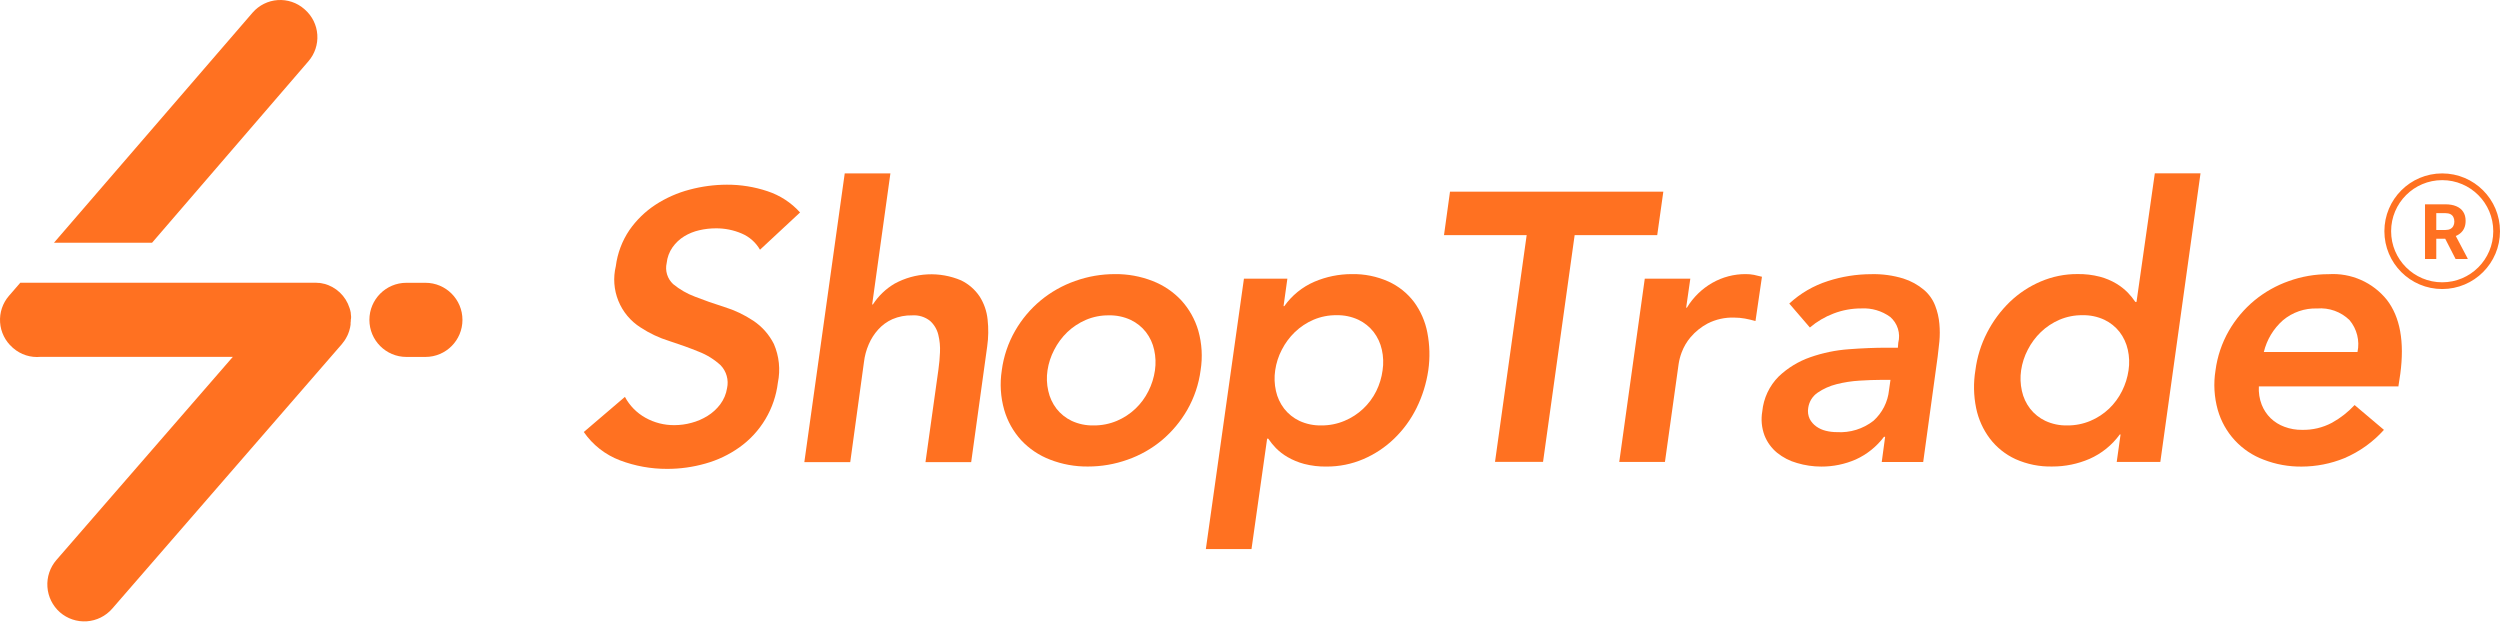 <svg width="260" height="65" viewBox="0 0 260 65" fill="none" xmlns="http://www.w3.org/2000/svg">
<path d="M79.04 25.971C78.606 25.215 77.938 24.623 77.136 24.285C76.285 23.92 75.368 23.737 74.442 23.747C73.862 23.747 73.284 23.814 72.719 23.946C72.167 24.071 71.639 24.285 71.156 24.579C70.68 24.872 70.269 25.258 69.946 25.714C69.605 26.202 69.394 26.769 69.333 27.361C69.243 27.752 69.258 28.16 69.376 28.544C69.494 28.928 69.712 29.273 70.006 29.546C70.688 30.106 71.458 30.549 72.285 30.857C73.223 31.226 74.24 31.583 75.336 31.929C76.403 32.258 77.416 32.739 78.346 33.358C79.257 33.965 79.994 34.799 80.485 35.778C81.031 37.041 81.176 38.442 80.9 39.79C80.738 41.134 80.296 42.429 79.604 43.591C78.911 44.754 77.983 45.758 76.879 46.538C75.814 47.292 74.629 47.857 73.373 48.207C72.072 48.579 70.726 48.767 69.374 48.763C67.701 48.769 66.042 48.468 64.478 47.876C62.954 47.299 61.641 46.271 60.714 44.929L64.992 41.275C65.479 42.186 66.216 42.938 67.117 43.441C68.043 43.961 69.088 44.227 70.149 44.215C70.744 44.214 71.336 44.133 71.909 43.975C72.497 43.822 73.058 43.581 73.575 43.261C74.089 42.945 74.539 42.535 74.903 42.053C75.275 41.557 75.519 40.978 75.615 40.367C75.708 39.944 75.694 39.506 75.577 39.09C75.46 38.675 75.242 38.294 74.942 37.983C74.278 37.374 73.505 36.895 72.664 36.572C71.728 36.189 70.71 35.821 69.613 35.468C68.554 35.141 67.547 34.666 66.621 34.057C65.58 33.399 64.771 32.429 64.309 31.286C63.847 30.143 63.754 28.883 64.045 27.684C64.215 26.34 64.698 25.056 65.456 23.934C66.183 22.888 67.104 21.991 68.169 21.293C69.26 20.583 70.457 20.053 71.715 19.724C72.981 19.384 74.286 19.211 75.597 19.208C77.031 19.201 78.457 19.43 79.817 19.886C81.12 20.313 82.288 21.075 83.206 22.096L79.04 25.971Z" fill="#FF7121"/>
<path d="M90.705 31.661H90.782C91.357 30.773 92.131 30.033 93.042 29.498C94.095 28.923 95.263 28.594 96.461 28.535C97.658 28.476 98.853 28.69 99.956 29.159C100.733 29.536 101.396 30.112 101.878 30.828C102.337 31.547 102.621 32.363 102.709 33.212C102.814 34.149 102.801 35.096 102.668 36.03L101.003 48.06H96.25L97.599 38.413C97.682 37.827 97.735 37.237 97.758 36.645C97.79 36.026 97.731 35.405 97.581 34.803C97.446 34.251 97.149 33.753 96.728 33.373C96.202 32.956 95.539 32.751 94.869 32.798C94.161 32.781 93.458 32.917 92.807 33.196C92.248 33.447 91.747 33.812 91.336 34.268C90.923 34.725 90.588 35.248 90.347 35.815C90.093 36.401 89.925 37.022 89.852 37.657L88.425 48.06H83.651L87.852 18.032H92.602L90.705 31.661Z" fill="#FF7121"/>
<path d="M104.185 38.513C104.376 37.065 104.848 35.669 105.574 34.402C106.264 33.199 107.163 32.13 108.23 31.245C109.297 30.365 110.51 29.68 111.814 29.223C113.143 28.746 114.545 28.504 115.956 28.508C117.295 28.492 118.624 28.735 119.871 29.223C121.007 29.662 122.03 30.354 122.862 31.245C123.683 32.148 124.287 33.228 124.627 34.402C125.002 35.739 125.082 37.142 124.862 38.513C124.673 39.961 124.202 41.357 123.477 42.624C122.789 43.823 121.897 44.891 120.841 45.781C119.782 46.663 118.575 47.348 117.276 47.803C115.948 48.28 114.548 48.521 113.137 48.518C111.795 48.531 110.463 48.289 109.212 47.803C108.068 47.367 107.038 46.676 106.201 45.781C105.379 44.878 104.775 43.798 104.437 42.624C104.057 41.288 103.972 39.885 104.187 38.513H104.185ZM108.941 38.513C108.832 39.226 108.86 39.954 109.021 40.657C109.166 41.326 109.456 41.955 109.87 42.499C110.293 43.039 110.835 43.474 111.454 43.77C112.168 44.1 112.947 44.263 113.733 44.245C114.563 44.253 115.386 44.091 116.152 43.77C117.583 43.166 118.749 42.066 119.438 40.672C119.778 39.999 120.006 39.275 120.114 38.528C120.218 37.815 120.191 37.088 120.033 36.384C119.889 35.714 119.598 35.085 119.181 34.542C118.759 34.001 118.216 33.566 117.597 33.272C116.884 32.941 116.104 32.778 115.318 32.796C114.495 32.786 113.679 32.948 112.921 33.272C112.211 33.578 111.56 34.008 110.999 34.542C110.446 35.076 109.985 35.699 109.636 36.384C109.287 37.05 109.052 37.769 108.941 38.513Z" fill="#FF7121"/>
<path d="M129.37 28.983H133.886L133.489 31.841H133.566C134.357 30.721 135.44 29.842 136.697 29.3C137.924 28.775 139.245 28.506 140.579 28.507C141.894 28.479 143.2 28.743 144.401 29.281C145.448 29.757 146.361 30.486 147.057 31.403C147.749 32.346 148.222 33.432 148.443 34.582C148.695 35.877 148.729 37.206 148.542 38.513C148.341 39.88 147.927 41.206 147.314 42.444C146.729 43.628 145.944 44.702 144.994 45.618C144.063 46.518 142.976 47.24 141.786 47.748C140.578 48.265 139.277 48.528 137.964 48.522C137.176 48.535 136.389 48.443 135.626 48.246C135.023 48.085 134.443 47.845 133.902 47.532C133.46 47.276 133.053 46.963 132.693 46.6C132.4 46.299 132.136 45.972 131.902 45.624H131.781L130.156 57.102H125.408L129.37 28.983ZM143.789 38.513C143.897 37.8 143.871 37.073 143.712 36.369C143.566 35.7 143.275 35.071 142.86 34.527C142.437 33.986 141.895 33.551 141.276 33.256C140.562 32.925 139.783 32.763 138.997 32.781C138.174 32.771 137.358 32.933 136.6 33.255C135.889 33.561 135.238 33.992 134.678 34.526C134.123 35.059 133.661 35.682 133.311 36.368C132.96 37.038 132.727 37.763 132.62 38.512C132.513 39.225 132.539 39.952 132.697 40.656C132.843 41.325 133.134 41.954 133.55 42.498C133.972 43.039 134.515 43.474 135.134 43.769C135.847 44.099 136.627 44.262 137.413 44.244C138.242 44.252 139.063 44.09 139.827 43.769C141.267 43.17 142.442 42.07 143.135 40.671C143.469 39.992 143.69 39.263 143.789 38.513Z" fill="#FF7121"/>
<path d="M48.095 33.266V33.265C48.095 31.137 46.373 29.411 44.249 29.411H42.263C40.139 29.411 38.417 31.137 38.417 33.265V33.266C38.417 35.395 40.139 37.121 42.263 37.121H44.249C46.373 37.121 48.095 35.395 48.095 33.266Z" fill="#FF7121"/>
<path d="M36.514 32.98C36.516 32.961 36.516 32.943 36.514 32.925C36.511 32.822 36.5 32.72 36.482 32.618C36.48 32.592 36.48 32.565 36.482 32.538C36.463 32.449 36.449 32.368 36.427 32.284L36.382 32.125L36.35 32.026C36.156 31.414 35.809 30.862 35.344 30.421C34.878 29.98 34.309 29.665 33.688 29.506H33.644L33.475 29.465L33.232 29.424H33.13C33.03 29.424 32.935 29.405 32.836 29.402H2.114L0.93 30.768C0.271 31.53 -0.06 32.522 0.009 33.528C0.078 34.534 0.541 35.471 1.297 36.136L1.371 36.202C1.759 36.54 2.213 36.795 2.703 36.952C3.193 37.108 3.71 37.163 4.222 37.112H24.214L5.866 58.241C5.198 59.012 4.862 60.017 4.931 61.035C4.999 62.054 5.468 63.004 6.233 63.678C7.003 64.347 8.006 64.685 9.023 64.616C10.041 64.547 10.989 64.077 11.662 63.309L35.553 35.789C35.767 35.539 35.949 35.263 36.093 34.967C36.093 34.967 36.111 34.934 36.119 34.919C36.151 34.846 36.185 34.776 36.214 34.702C36.243 34.628 36.255 34.596 36.273 34.539L36.317 34.414C36.343 34.326 36.368 34.237 36.387 34.148L36.409 34.068C36.419 33.966 36.436 33.865 36.46 33.766C36.458 33.746 36.458 33.727 36.46 33.707C36.457 33.601 36.464 33.495 36.483 33.391V33.262C36.505 33.169 36.516 33.075 36.514 32.98Z" fill="#FF7121"/>
<path d="M32.078 6.369C32.737 5.607 33.069 4.614 33 3.608C32.932 2.601 32.468 1.663 31.71 0.998L31.637 0.932C30.877 0.272 29.887 -0.06 28.883 0.009C27.88 0.078 26.944 0.542 26.281 1.3L5.614 25.244H15.814L32.078 6.369Z" fill="#FF7121"/>
<path d="M158.773 24.456H150.176L150.801 19.931H172.986L172.351 24.456H163.763L160.477 48.031H155.482L158.773 24.456Z" fill="#FF7121"/>
<path d="M171.056 28.983H175.793L175.36 32H175.437C176.082 30.929 176.989 30.042 178.072 29.421C179.14 28.811 180.35 28.496 181.578 28.507C181.857 28.506 182.135 28.532 182.409 28.584C182.674 28.64 182.952 28.703 183.243 28.783L182.57 33.388C182.203 33.285 181.835 33.196 181.468 33.129C181.104 33.064 180.735 33.031 180.365 33.03C179.403 32.996 178.449 33.208 177.591 33.645C176.922 34.002 176.325 34.48 175.831 35.056C175.429 35.526 175.113 36.064 174.896 36.643C174.749 37.029 174.643 37.429 174.58 37.837L173.154 48.041H168.402L171.056 28.983Z" fill="#FF7121"/>
<path d="M196.054 45.426H195.936C195.169 46.448 194.158 47.26 192.995 47.787C191.864 48.279 190.642 48.53 189.408 48.524C188.557 48.523 187.71 48.4 186.894 48.155C186.135 47.944 185.427 47.579 184.813 47.084C184.234 46.607 183.787 45.991 183.511 45.293C183.212 44.495 183.131 43.631 183.276 42.791C183.407 41.42 184.008 40.137 184.978 39.16C185.919 38.263 187.04 37.579 188.267 37.152C189.564 36.697 190.917 36.417 192.288 36.319C193.699 36.213 195.001 36.161 196.192 36.161H197.379L197.42 35.646C197.544 35.165 197.532 34.66 197.384 34.186C197.237 33.712 196.96 33.289 196.586 32.964C195.714 32.329 194.651 32.016 193.575 32.077C192.587 32.073 191.606 32.254 190.683 32.609C189.788 32.949 188.958 33.44 188.228 34.061L186.085 31.571C187.238 30.505 188.611 29.705 190.107 29.229C191.559 28.758 193.075 28.517 194.602 28.514C195.735 28.484 196.865 28.637 197.95 28.968C198.733 29.215 199.46 29.615 200.089 30.143C200.61 30.585 201.012 31.151 201.258 31.79C201.493 32.394 201.641 33.029 201.695 33.676C201.752 34.289 201.752 34.905 201.695 35.518C201.629 36.115 201.567 36.623 201.518 37.087L200.013 48.045H195.701L196.054 45.426ZM196.609 39.507H195.62C194.958 39.507 194.212 39.536 193.382 39.587C192.579 39.635 191.783 39.759 191.003 39.956C190.303 40.13 189.638 40.427 189.041 40.832C188.772 41.014 188.544 41.252 188.374 41.529C188.204 41.806 188.094 42.116 188.052 42.438C187.988 42.822 188.043 43.217 188.21 43.569C188.37 43.877 188.601 44.144 188.883 44.346C189.182 44.56 189.519 44.714 189.875 44.8C190.252 44.895 190.638 44.942 191.026 44.94C192.396 45.028 193.75 44.611 194.834 43.768C195.754 42.944 196.334 41.805 196.458 40.574L196.609 39.507Z" fill="#FF7121"/>
<path d="M220.539 45.184H220.457C219.651 46.295 218.563 47.172 217.307 47.725C216.087 48.251 214.773 48.521 213.444 48.517C212.123 48.55 210.81 48.285 209.604 47.744C208.559 47.261 207.647 46.53 206.948 45.614C206.241 44.676 205.753 43.591 205.518 42.439C205.253 41.145 205.227 39.812 205.441 38.508C205.615 37.136 206.029 35.805 206.665 34.578C207.272 33.396 208.068 32.322 209.021 31.398C209.955 30.502 211.043 29.783 212.233 29.277C213.441 28.759 214.742 28.496 216.055 28.503C216.843 28.489 217.629 28.582 218.393 28.779C218.99 28.937 219.563 29.178 220.094 29.493C220.529 29.753 220.929 30.066 221.285 30.425C221.577 30.726 221.842 31.053 222.076 31.401H222.197L224.101 18.029H228.853L224.674 48.039H220.139L220.539 45.184ZM210.196 38.513C210.092 39.226 210.119 39.953 210.277 40.657C210.421 41.326 210.712 41.956 211.129 42.499C211.552 43.04 212.094 43.475 212.713 43.769C213.427 44.1 214.206 44.263 214.992 44.245C215.821 44.253 216.642 44.091 217.406 43.769C218.124 43.466 218.782 43.036 219.347 42.499C219.9 41.968 220.357 41.345 220.696 40.657C221.034 39.983 221.261 39.259 221.369 38.513C221.477 37.8 221.451 37.073 221.292 36.369C221.145 35.7 220.854 35.072 220.44 34.527C220.017 33.986 219.475 33.551 218.856 33.256C218.142 32.925 217.363 32.763 216.577 32.781C215.754 32.771 214.938 32.933 214.18 33.256C213.469 33.562 212.819 33.992 212.258 34.527C211.703 35.06 211.241 35.683 210.891 36.369C210.54 37.039 210.305 37.764 210.196 38.513Z" fill="#FF7121"/>
<path d="M234.922 40.182C234.883 40.83 234.983 41.48 235.216 42.086C235.424 42.617 235.742 43.098 236.149 43.497C236.559 43.888 237.044 44.19 237.575 44.384C238.163 44.605 238.786 44.713 239.414 44.705C240.496 44.73 241.566 44.476 242.523 43.968C243.401 43.483 244.196 42.861 244.879 42.126L247.93 44.705C246.787 45.977 245.381 46.983 243.809 47.651C242.4 48.225 240.894 48.521 239.373 48.525C238.025 48.54 236.686 48.298 235.429 47.81C234.282 47.385 233.251 46.694 232.42 45.794C231.59 44.894 230.983 43.81 230.648 42.631C230.274 41.294 230.193 39.891 230.413 38.52C230.602 37.072 231.073 35.675 231.798 34.409C232.49 33.207 233.389 32.138 234.455 31.252C235.523 30.373 236.737 29.688 238.042 29.23C239.37 28.753 240.77 28.511 242.18 28.515C243.331 28.441 244.482 28.646 245.537 29.112C246.592 29.578 247.52 30.292 248.241 31.193C249.614 32.979 250.077 35.54 249.631 38.878L249.432 40.189L234.922 40.182ZM245.181 36.605C245.302 36.026 245.291 35.426 245.147 34.852C245.003 34.277 244.73 33.743 244.35 33.29C243.908 32.86 243.379 32.529 242.799 32.321C242.218 32.113 241.6 32.031 240.986 32.081C239.687 32.036 238.416 32.474 237.421 33.312C236.439 34.181 235.748 35.33 235.439 36.605H245.181Z" fill="#FF7121"/>
<circle cx="253.988" cy="24.047" r="5.662" stroke="#FF7121" stroke-width="0.7"/>
<path d="M252.201 21.249H254.322C254.757 21.249 255.131 21.314 255.443 21.444C255.758 21.574 256.001 21.767 256.17 22.022C256.339 22.277 256.424 22.591 256.424 22.963C256.424 23.268 256.372 23.53 256.268 23.749C256.166 23.965 256.021 24.146 255.834 24.292C255.649 24.435 255.432 24.549 255.182 24.635L254.811 24.831H252.967L252.959 23.917H254.33C254.536 23.917 254.706 23.88 254.842 23.807C254.977 23.734 255.079 23.633 255.146 23.503C255.217 23.372 255.252 23.221 255.252 23.049C255.252 22.867 255.218 22.71 255.15 22.577C255.083 22.444 254.98 22.342 254.842 22.272C254.704 22.202 254.531 22.167 254.322 22.167H253.373V26.936H252.201V21.249ZM255.381 26.936L254.084 24.401L255.322 24.393L256.635 26.881V26.936H255.381Z" fill="#FF7121"/>
</svg>
